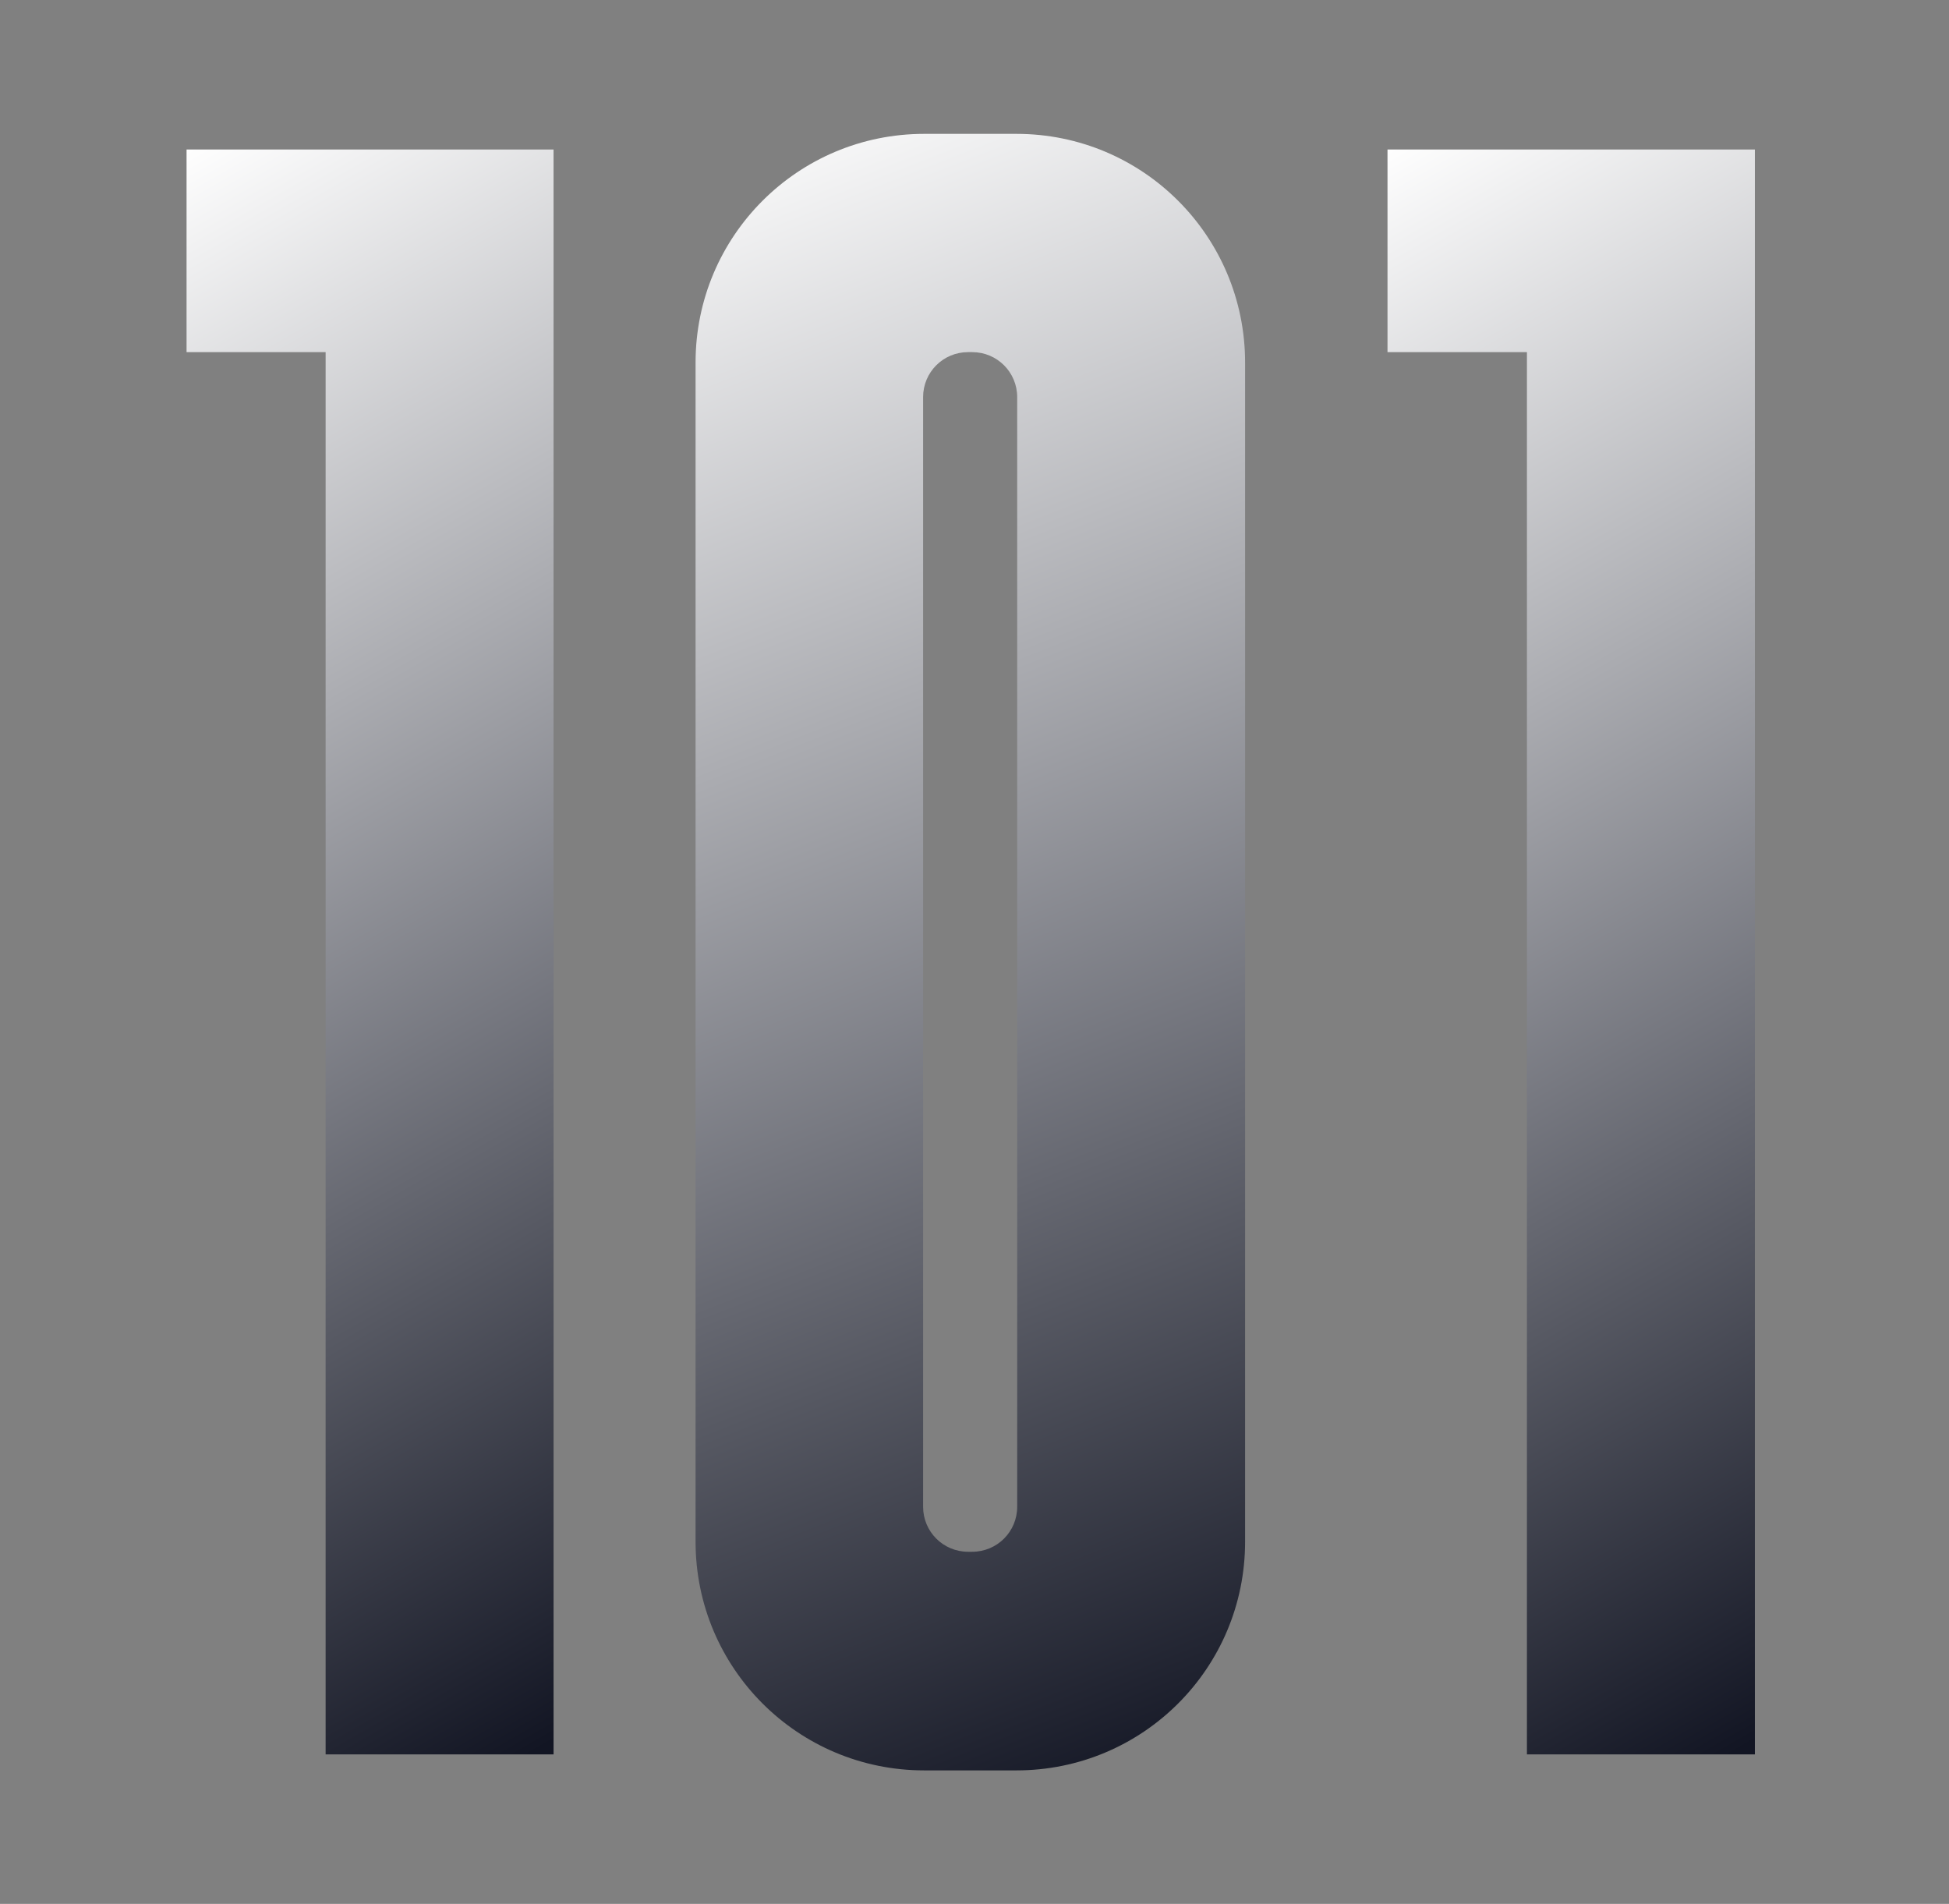 <svg width="43" height="42" viewBox="0 0 43 42" fill="none" xmlns="http://www.w3.org/2000/svg">
<rect x="0" y="0" width="43" height="42" fill="#808080" stroke="none"/>
<path d="M12.213 3.298V38.702H7.184V7.768H4.116V3.298H12.213Z" fill="url(#paint0_linear_147_1620)"/>
<path d="M20.391 2.953H22.425C25.215 2.953 27.47 5.209 27.47 7.998V34.01C27.47 36.799 25.215 39.055 22.425 39.055H20.391C17.602 39.055 15.346 36.799 15.346 34.01V7.998C15.346 5.209 17.602 2.953 20.391 2.953ZM21.359 34.232H21.449C21.999 34.232 22.442 33.789 22.442 33.239V8.761C22.442 8.211 21.999 7.768 21.449 7.768H21.359C20.809 7.768 20.366 8.211 20.366 8.761V33.239C20.366 33.789 20.809 34.232 21.359 34.232Z" fill="url(#paint1_linear_147_1620)"/>
<path d="M38.717 3.298V38.702H33.688V7.768H30.612V3.298H38.717Z" fill="url(#paint2_linear_147_1620)"/>
<defs>
<linearGradient id="paint0_linear_147_1620" x1="8.164" y1="0.849" x2="25.356" y2="30.895" gradientUnits="userSpaceOnUse">
<stop stop-color="white"/>
<stop offset="1" stop-color="#121523"/>
</linearGradient>
<linearGradient id="paint1_linear_147_1620" x1="21.408" y1="0.456" x2="35.165" y2="35.764" gradientUnits="userSpaceOnUse">
<stop stop-color="white"/>
<stop offset="1" stop-color="#121523"/>
</linearGradient>
<linearGradient id="paint2_linear_147_1620" x1="34.665" y1="0.849" x2="51.847" y2="30.91" gradientUnits="userSpaceOnUse">
<stop stop-color="white"/>
<stop offset="1" stop-color="#121523"/>
</linearGradient>
</defs>
</svg>
